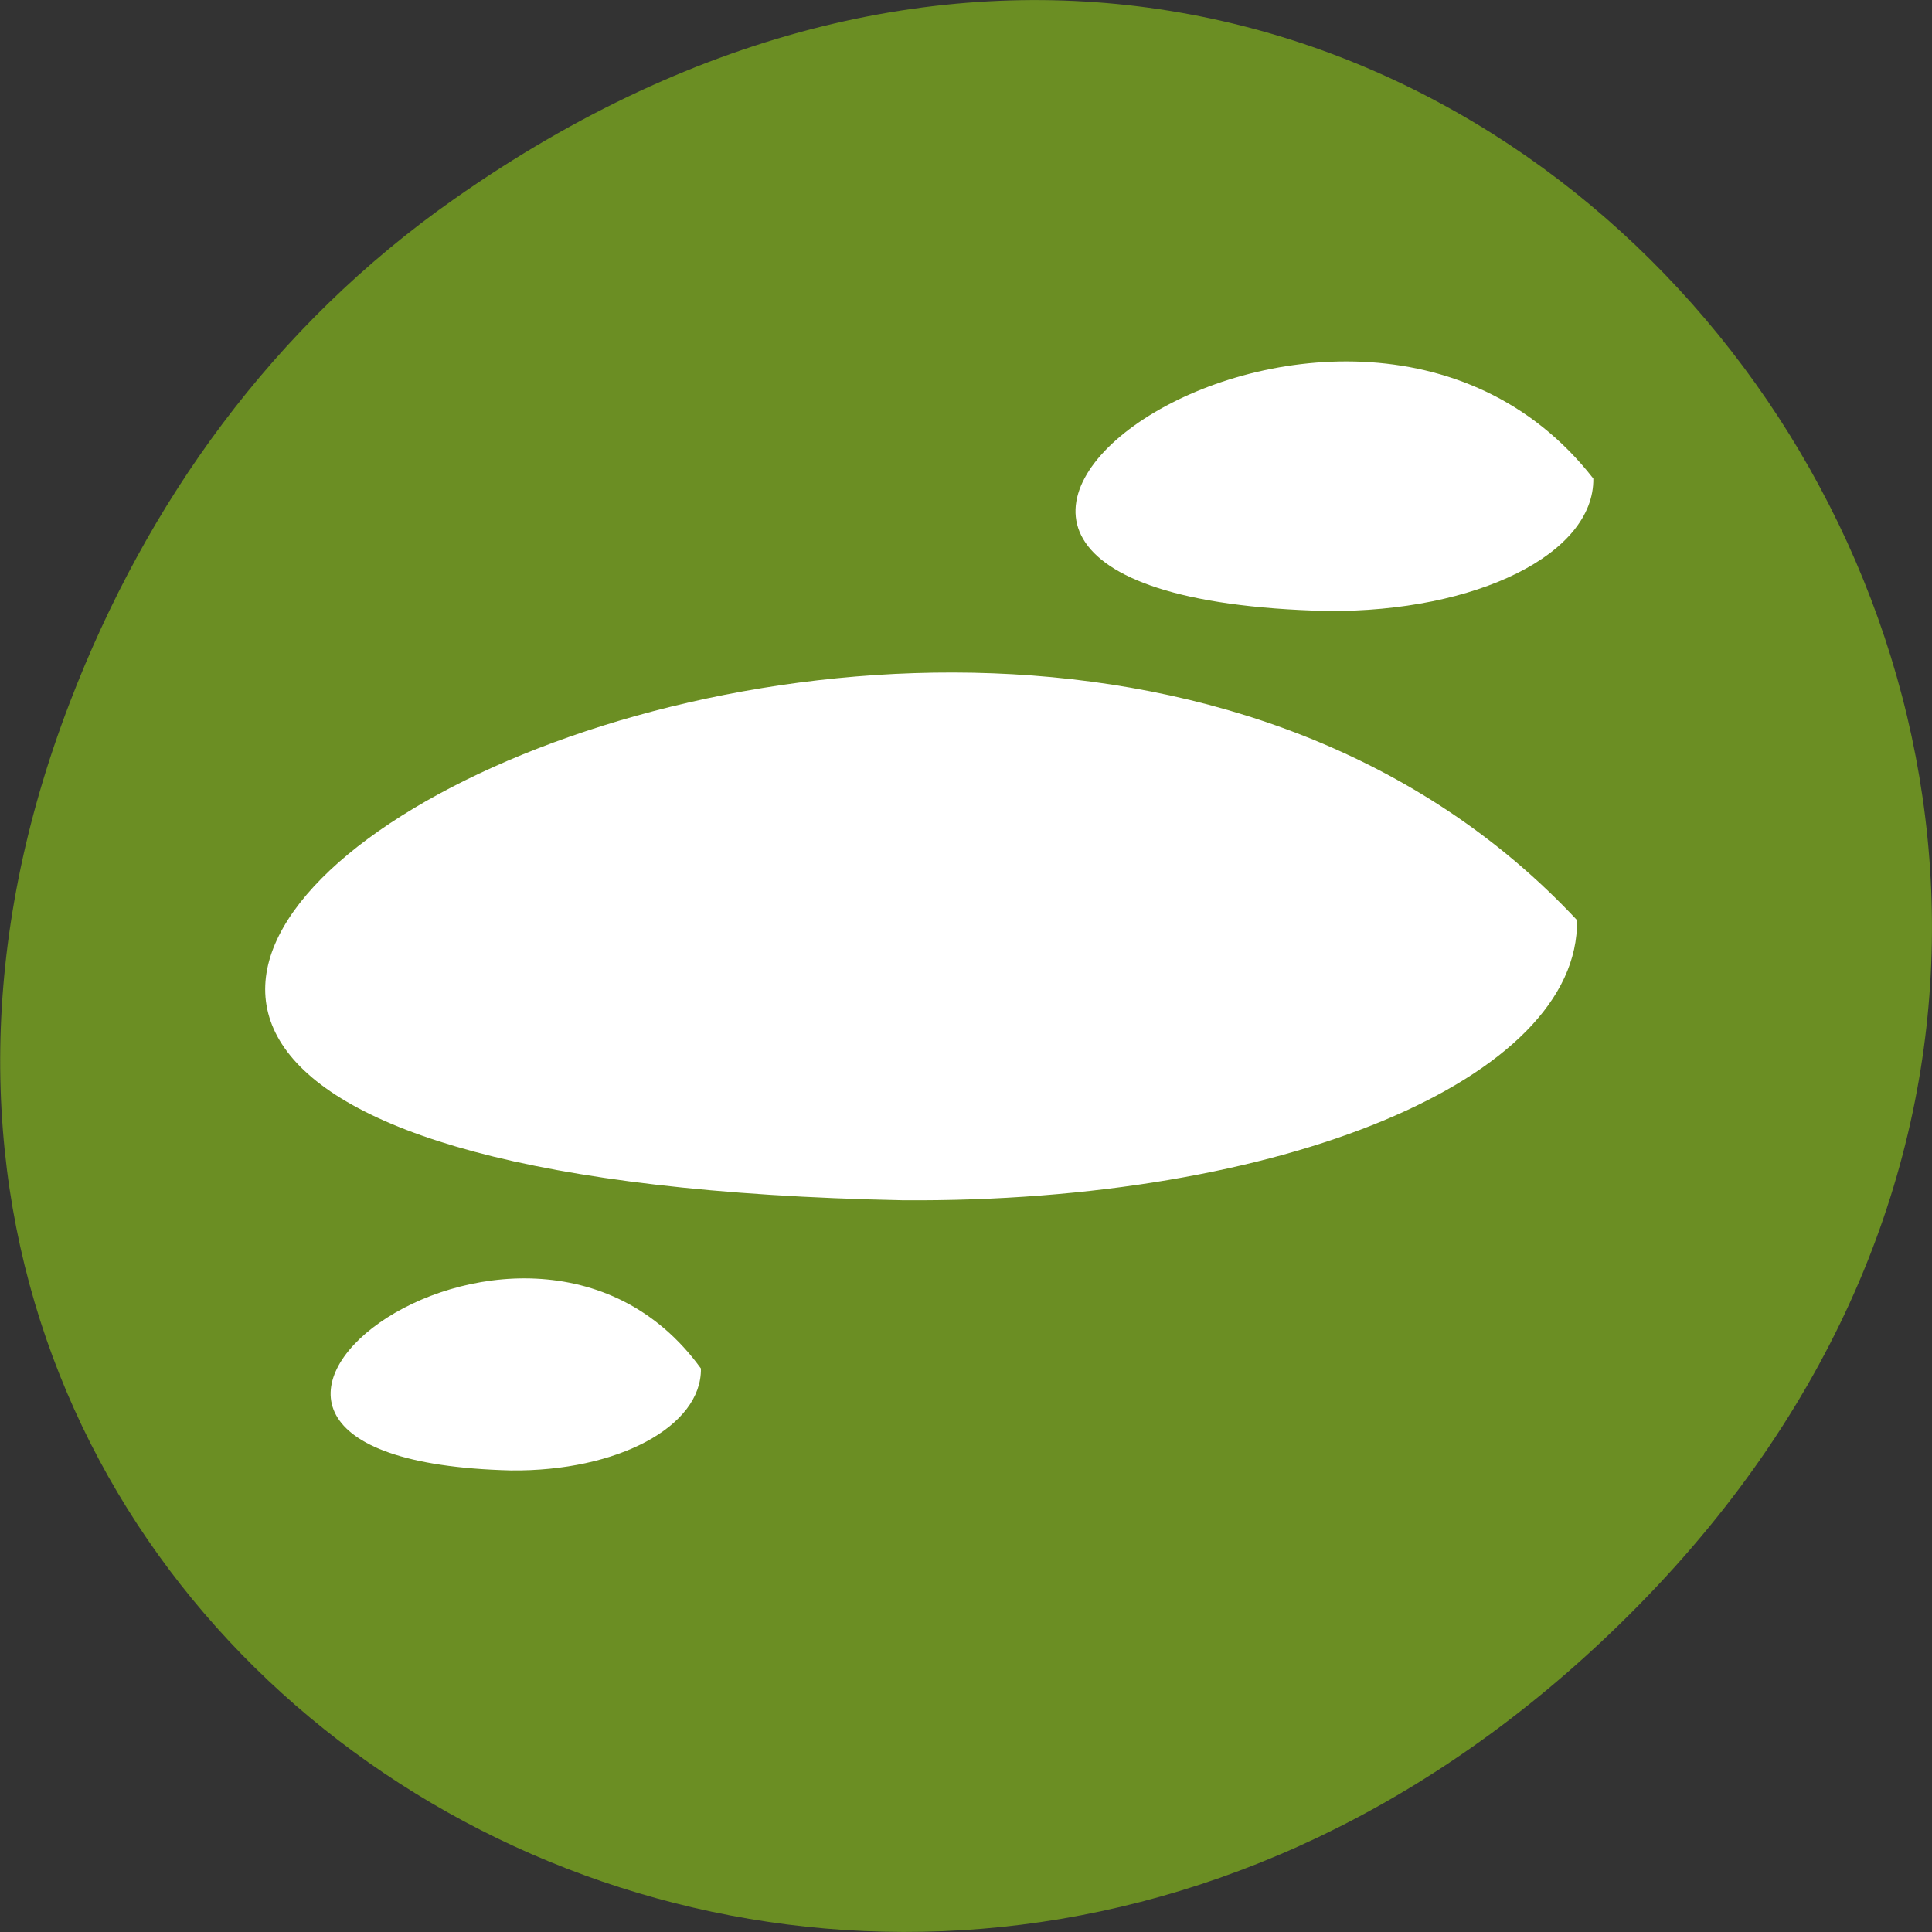 
<svg xmlns="http://www.w3.org/2000/svg" xmlns:xlink="http://www.w3.org/1999/xlink" width="24px" height="24px" viewBox="0 0 24 24" version="1.1">
<rect x="0" y="0" width="24" height="24" fill="#333333" stroke="none"/>
<g id="surface1">
<path style=" stroke:none;fill-rule:nonzero;fill:rgb(41.961%,55.686%,13.725%);fill-opacity:1;" d="M 5.641 2.473 C 17.914 -6.156 30.352 9.781 20.352 19.945 C 10.93 29.523 -3.711 20.648 0.867 8.727 C 1.82 6.242 3.387 4.055 5.641 2.473 Z M 5.641 2.473 "/>
<path style=" stroke:none;fill-rule:nonzero;fill:rgb(100%,100%,100%);fill-opacity:1;" d="M 19.59 11.43 C 11.711 3 -7.457 14.531 11.211 14.91 C 15.93 14.945 19.625 13.398 19.59 11.43 Z M 19.59 11.43 "/>
<path style=" stroke:none;fill-rule:nonzero;fill:rgb(100%,100%,100%);fill-opacity:1;" d="M 19.793 5.945 C 16.684 1.957 9.117 7.41 16.484 7.59 C 18.352 7.605 19.805 6.875 19.793 5.945 Z M 19.793 5.945 "/>
<path style=" stroke:none;fill-rule:nonzero;fill:rgb(100%,100%,100%);fill-opacity:1;" d="M 8.707 17 C 6.484 13.93 1.07 18.133 6.344 18.266 C 7.672 18.281 8.719 17.719 8.707 17 Z M 8.707 17 "/>
</g>
</svg>
